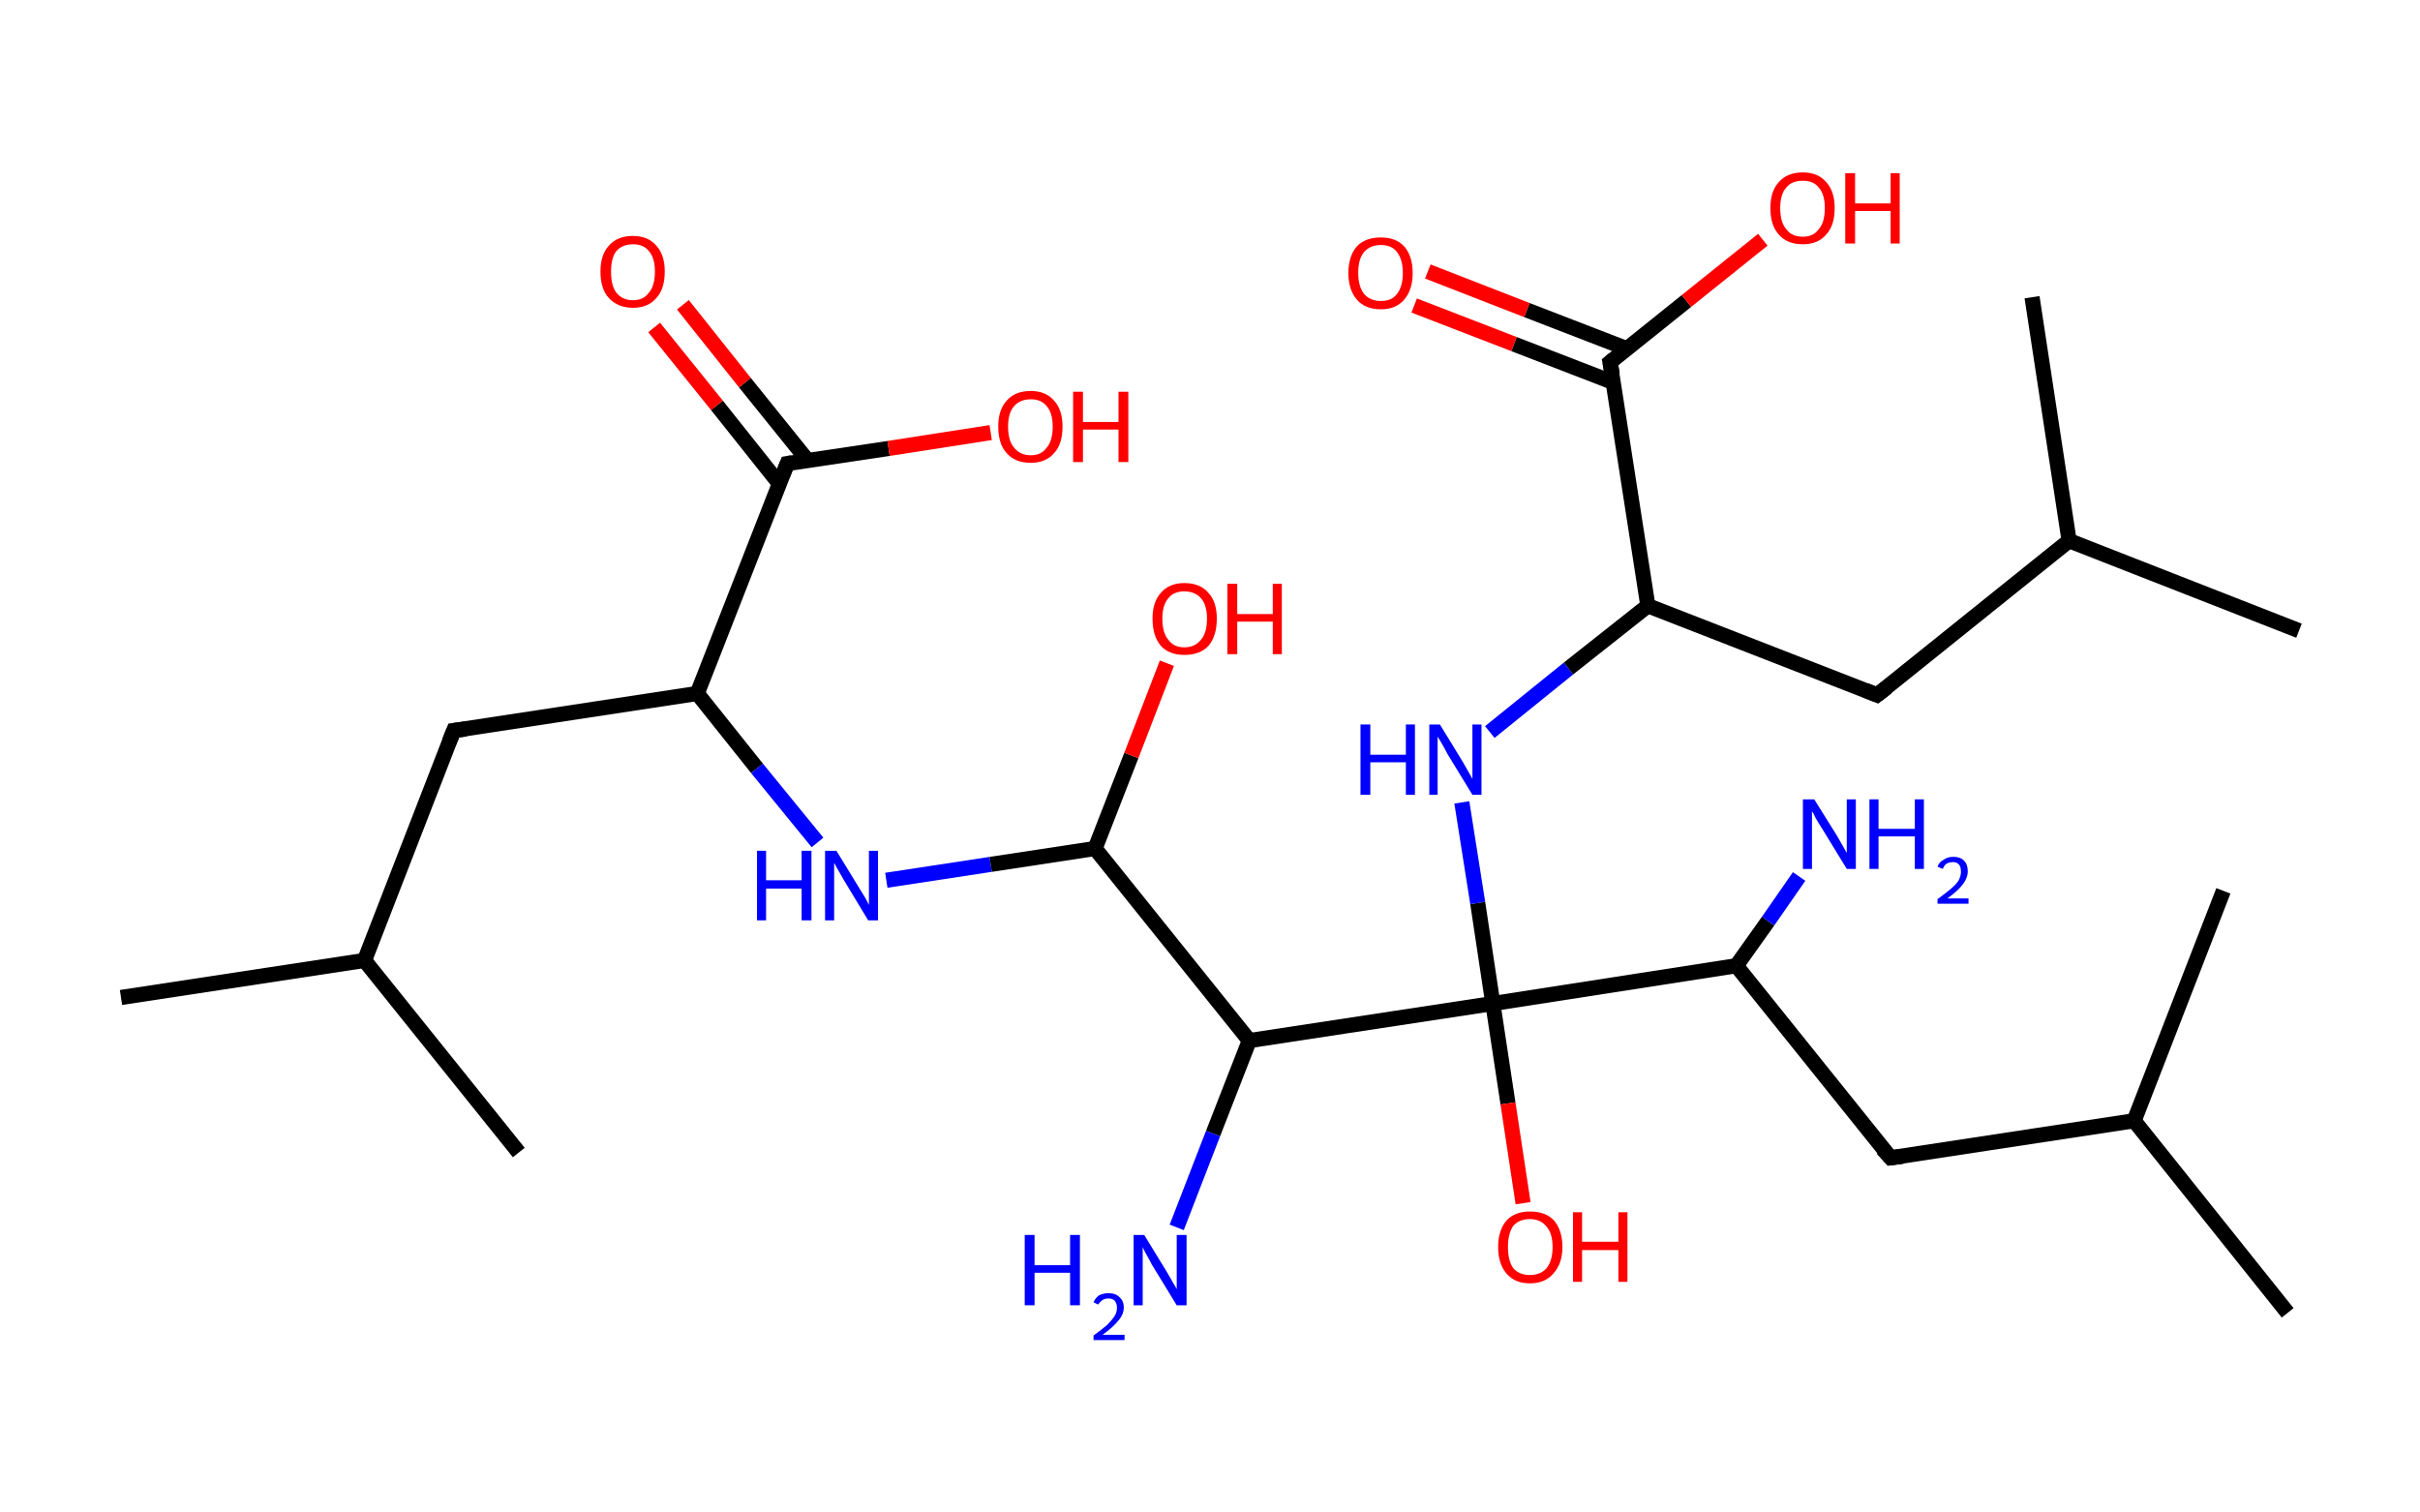 <?xml version='1.0' encoding='ASCII' standalone='yes'?>
<svg xmlns="http://www.w3.org/2000/svg" xmlns:rdkit="http://www.rdkit.org/xml" xmlns:xlink="http://www.w3.org/1999/xlink" version="1.1" baseProfile="full" xml:space="preserve" width="320px" height="200px" viewBox="0 0 320 200">
<!-- END OF HEADER -->
<rect style="opacity:1.0;fill:#FFFFFF;stroke:none" width="320.0" height="200.0" x="0.0" y="0.0"> </rect>
<path class="bond-0 atom-0 atom-1" d="M 16.0,131.9 L 48.2,127.0" style="fill:none;fill-rule:evenodd;stroke:#000000;stroke-width:2.0px;stroke-linecap:butt;stroke-linejoin:miter;stroke-opacity:1"/>
<path class="bond-1 atom-1 atom-2" d="M 48.2,127.0 L 68.6,152.4" style="fill:none;fill-rule:evenodd;stroke:#000000;stroke-width:2.0px;stroke-linecap:butt;stroke-linejoin:miter;stroke-opacity:1"/>
<path class="bond-2 atom-1 atom-3" d="M 48.2,127.0 L 60.0,96.6" style="fill:none;fill-rule:evenodd;stroke:#000000;stroke-width:2.0px;stroke-linecap:butt;stroke-linejoin:miter;stroke-opacity:1"/>
<path class="bond-3 atom-3 atom-4" d="M 60.0,96.6 L 92.2,91.7" style="fill:none;fill-rule:evenodd;stroke:#000000;stroke-width:2.0px;stroke-linecap:butt;stroke-linejoin:miter;stroke-opacity:1"/>
<path class="bond-4 atom-4 atom-5" d="M 92.2,91.7 L 100.1,101.6" style="fill:none;fill-rule:evenodd;stroke:#000000;stroke-width:2.0px;stroke-linecap:butt;stroke-linejoin:miter;stroke-opacity:1"/>
<path class="bond-4 atom-4 atom-5" d="M 100.1,101.6 L 108.1,111.4" style="fill:none;fill-rule:evenodd;stroke:#0000FF;stroke-width:2.0px;stroke-linecap:butt;stroke-linejoin:miter;stroke-opacity:1"/>
<path class="bond-5 atom-5 atom-6" d="M 117.2,116.4 L 131.0,114.3" style="fill:none;fill-rule:evenodd;stroke:#0000FF;stroke-width:2.0px;stroke-linecap:butt;stroke-linejoin:miter;stroke-opacity:1"/>
<path class="bond-5 atom-5 atom-6" d="M 131.0,114.3 L 144.8,112.2" style="fill:none;fill-rule:evenodd;stroke:#000000;stroke-width:2.0px;stroke-linecap:butt;stroke-linejoin:miter;stroke-opacity:1"/>
<path class="bond-6 atom-6 atom-7" d="M 144.8,112.2 L 149.6,99.9" style="fill:none;fill-rule:evenodd;stroke:#000000;stroke-width:2.0px;stroke-linecap:butt;stroke-linejoin:miter;stroke-opacity:1"/>
<path class="bond-6 atom-6 atom-7" d="M 149.6,99.9 L 154.3,87.7" style="fill:none;fill-rule:evenodd;stroke:#FF0000;stroke-width:2.0px;stroke-linecap:butt;stroke-linejoin:miter;stroke-opacity:1"/>
<path class="bond-7 atom-6 atom-8" d="M 144.8,112.2 L 165.2,137.6" style="fill:none;fill-rule:evenodd;stroke:#000000;stroke-width:2.0px;stroke-linecap:butt;stroke-linejoin:miter;stroke-opacity:1"/>
<path class="bond-8 atom-8 atom-9" d="M 165.2,137.6 L 160.4,149.9" style="fill:none;fill-rule:evenodd;stroke:#000000;stroke-width:2.0px;stroke-linecap:butt;stroke-linejoin:miter;stroke-opacity:1"/>
<path class="bond-8 atom-8 atom-9" d="M 160.4,149.9 L 155.6,162.3" style="fill:none;fill-rule:evenodd;stroke:#0000FF;stroke-width:2.0px;stroke-linecap:butt;stroke-linejoin:miter;stroke-opacity:1"/>
<path class="bond-9 atom-8 atom-10" d="M 165.2,137.6 L 197.4,132.7" style="fill:none;fill-rule:evenodd;stroke:#000000;stroke-width:2.0px;stroke-linecap:butt;stroke-linejoin:miter;stroke-opacity:1"/>
<path class="bond-10 atom-10 atom-11" d="M 197.4,132.7 L 199.4,145.9" style="fill:none;fill-rule:evenodd;stroke:#000000;stroke-width:2.0px;stroke-linecap:butt;stroke-linejoin:miter;stroke-opacity:1"/>
<path class="bond-10 atom-10 atom-11" d="M 199.4,145.9 L 201.4,159.1" style="fill:none;fill-rule:evenodd;stroke:#FF0000;stroke-width:2.0px;stroke-linecap:butt;stroke-linejoin:miter;stroke-opacity:1"/>
<path class="bond-11 atom-10 atom-12" d="M 197.4,132.7 L 195.4,119.4" style="fill:none;fill-rule:evenodd;stroke:#000000;stroke-width:2.0px;stroke-linecap:butt;stroke-linejoin:miter;stroke-opacity:1"/>
<path class="bond-11 atom-10 atom-12" d="M 195.4,119.4 L 193.3,106.1" style="fill:none;fill-rule:evenodd;stroke:#0000FF;stroke-width:2.0px;stroke-linecap:butt;stroke-linejoin:miter;stroke-opacity:1"/>
<path class="bond-12 atom-12 atom-13" d="M 197.0,96.8 L 207.4,88.4" style="fill:none;fill-rule:evenodd;stroke:#0000FF;stroke-width:2.0px;stroke-linecap:butt;stroke-linejoin:miter;stroke-opacity:1"/>
<path class="bond-12 atom-12 atom-13" d="M 207.4,88.4 L 217.9,80.1" style="fill:none;fill-rule:evenodd;stroke:#000000;stroke-width:2.0px;stroke-linecap:butt;stroke-linejoin:miter;stroke-opacity:1"/>
<path class="bond-13 atom-13 atom-14" d="M 217.9,80.1 L 248.2,91.9" style="fill:none;fill-rule:evenodd;stroke:#000000;stroke-width:2.0px;stroke-linecap:butt;stroke-linejoin:miter;stroke-opacity:1"/>
<path class="bond-14 atom-14 atom-15" d="M 248.2,91.9 L 273.6,71.5" style="fill:none;fill-rule:evenodd;stroke:#000000;stroke-width:2.0px;stroke-linecap:butt;stroke-linejoin:miter;stroke-opacity:1"/>
<path class="bond-15 atom-15 atom-16" d="M 273.6,71.5 L 304.0,83.4" style="fill:none;fill-rule:evenodd;stroke:#000000;stroke-width:2.0px;stroke-linecap:butt;stroke-linejoin:miter;stroke-opacity:1"/>
<path class="bond-16 atom-15 atom-17" d="M 273.6,71.5 L 268.7,39.3" style="fill:none;fill-rule:evenodd;stroke:#000000;stroke-width:2.0px;stroke-linecap:butt;stroke-linejoin:miter;stroke-opacity:1"/>
<path class="bond-17 atom-13 atom-18" d="M 217.9,80.1 L 212.9,47.9" style="fill:none;fill-rule:evenodd;stroke:#000000;stroke-width:2.0px;stroke-linecap:butt;stroke-linejoin:miter;stroke-opacity:1"/>
<path class="bond-18 atom-18 atom-19" d="M 215.1,46.1 L 201.9,41.0" style="fill:none;fill-rule:evenodd;stroke:#000000;stroke-width:2.0px;stroke-linecap:butt;stroke-linejoin:miter;stroke-opacity:1"/>
<path class="bond-18 atom-18 atom-19" d="M 201.9,41.0 L 188.8,35.9" style="fill:none;fill-rule:evenodd;stroke:#FF0000;stroke-width:2.0px;stroke-linecap:butt;stroke-linejoin:miter;stroke-opacity:1"/>
<path class="bond-18 atom-18 atom-19" d="M 213.4,50.6 L 200.2,45.5" style="fill:none;fill-rule:evenodd;stroke:#000000;stroke-width:2.0px;stroke-linecap:butt;stroke-linejoin:miter;stroke-opacity:1"/>
<path class="bond-18 atom-18 atom-19" d="M 200.2,45.5 L 187.0,40.4" style="fill:none;fill-rule:evenodd;stroke:#FF0000;stroke-width:2.0px;stroke-linecap:butt;stroke-linejoin:miter;stroke-opacity:1"/>
<path class="bond-19 atom-18 atom-20" d="M 212.9,47.9 L 223.0,39.8" style="fill:none;fill-rule:evenodd;stroke:#000000;stroke-width:2.0px;stroke-linecap:butt;stroke-linejoin:miter;stroke-opacity:1"/>
<path class="bond-19 atom-18 atom-20" d="M 223.0,39.8 L 233.1,31.7" style="fill:none;fill-rule:evenodd;stroke:#FF0000;stroke-width:2.0px;stroke-linecap:butt;stroke-linejoin:miter;stroke-opacity:1"/>
<path class="bond-20 atom-10 atom-21" d="M 197.4,132.7 L 229.6,127.7" style="fill:none;fill-rule:evenodd;stroke:#000000;stroke-width:2.0px;stroke-linecap:butt;stroke-linejoin:miter;stroke-opacity:1"/>
<path class="bond-21 atom-21 atom-22" d="M 229.6,127.7 L 233.8,121.8" style="fill:none;fill-rule:evenodd;stroke:#000000;stroke-width:2.0px;stroke-linecap:butt;stroke-linejoin:miter;stroke-opacity:1"/>
<path class="bond-21 atom-21 atom-22" d="M 233.8,121.8 L 237.9,115.9" style="fill:none;fill-rule:evenodd;stroke:#0000FF;stroke-width:2.0px;stroke-linecap:butt;stroke-linejoin:miter;stroke-opacity:1"/>
<path class="bond-22 atom-21 atom-23" d="M 229.6,127.7 L 250.0,153.1" style="fill:none;fill-rule:evenodd;stroke:#000000;stroke-width:2.0px;stroke-linecap:butt;stroke-linejoin:miter;stroke-opacity:1"/>
<path class="bond-23 atom-23 atom-24" d="M 250.0,153.1 L 282.2,148.2" style="fill:none;fill-rule:evenodd;stroke:#000000;stroke-width:2.0px;stroke-linecap:butt;stroke-linejoin:miter;stroke-opacity:1"/>
<path class="bond-24 atom-24 atom-25" d="M 282.2,148.2 L 302.5,173.6" style="fill:none;fill-rule:evenodd;stroke:#000000;stroke-width:2.0px;stroke-linecap:butt;stroke-linejoin:miter;stroke-opacity:1"/>
<path class="bond-25 atom-24 atom-26" d="M 282.2,148.2 L 294.0,117.8" style="fill:none;fill-rule:evenodd;stroke:#000000;stroke-width:2.0px;stroke-linecap:butt;stroke-linejoin:miter;stroke-opacity:1"/>
<path class="bond-26 atom-4 atom-27" d="M 92.2,91.7 L 104.1,61.3" style="fill:none;fill-rule:evenodd;stroke:#000000;stroke-width:2.0px;stroke-linecap:butt;stroke-linejoin:miter;stroke-opacity:1"/>
<path class="bond-27 atom-27 atom-28" d="M 106.8,60.9 L 98.5,50.6" style="fill:none;fill-rule:evenodd;stroke:#000000;stroke-width:2.0px;stroke-linecap:butt;stroke-linejoin:miter;stroke-opacity:1"/>
<path class="bond-27 atom-27 atom-28" d="M 98.5,50.6 L 90.3,40.3" style="fill:none;fill-rule:evenodd;stroke:#FF0000;stroke-width:2.0px;stroke-linecap:butt;stroke-linejoin:miter;stroke-opacity:1"/>
<path class="bond-27 atom-27 atom-28" d="M 103.0,63.9 L 94.8,53.6" style="fill:none;fill-rule:evenodd;stroke:#000000;stroke-width:2.0px;stroke-linecap:butt;stroke-linejoin:miter;stroke-opacity:1"/>
<path class="bond-27 atom-27 atom-28" d="M 94.8,53.6 L 86.5,43.3" style="fill:none;fill-rule:evenodd;stroke:#FF0000;stroke-width:2.0px;stroke-linecap:butt;stroke-linejoin:miter;stroke-opacity:1"/>
<path class="bond-28 atom-27 atom-29" d="M 104.1,61.3 L 117.5,59.3" style="fill:none;fill-rule:evenodd;stroke:#000000;stroke-width:2.0px;stroke-linecap:butt;stroke-linejoin:miter;stroke-opacity:1"/>
<path class="bond-28 atom-27 atom-29" d="M 117.5,59.3 L 131.0,57.2" style="fill:none;fill-rule:evenodd;stroke:#FF0000;stroke-width:2.0px;stroke-linecap:butt;stroke-linejoin:miter;stroke-opacity:1"/>
<path d="M 59.4,98.1 L 60.0,96.6 L 61.6,96.4" style="fill:none;stroke:#000000;stroke-width:2.0px;stroke-linecap:butt;stroke-linejoin:miter;stroke-opacity:1;"/>
<path d="M 246.7,91.3 L 248.2,91.9 L 249.5,90.9" style="fill:none;stroke:#000000;stroke-width:2.0px;stroke-linecap:butt;stroke-linejoin:miter;stroke-opacity:1;"/>
<path d="M 213.2,49.5 L 212.9,47.9 L 213.4,47.5" style="fill:none;stroke:#000000;stroke-width:2.0px;stroke-linecap:butt;stroke-linejoin:miter;stroke-opacity:1;"/>
<path d="M 248.9,151.9 L 250.0,153.1 L 251.6,152.9" style="fill:none;stroke:#000000;stroke-width:2.0px;stroke-linecap:butt;stroke-linejoin:miter;stroke-opacity:1;"/>
<path d="M 103.5,62.8 L 104.1,61.3 L 104.7,61.2" style="fill:none;stroke:#000000;stroke-width:2.0px;stroke-linecap:butt;stroke-linejoin:miter;stroke-opacity:1;"/>
<path class="atom-5" d="M 100.1 112.5 L 101.3 112.5 L 101.3 116.4 L 106.0 116.4 L 106.0 112.5 L 107.3 112.5 L 107.3 121.7 L 106.0 121.7 L 106.0 117.5 L 101.3 117.5 L 101.3 121.7 L 100.1 121.7 L 100.1 112.5 " fill="#0000FF"/>
<path class="atom-5" d="M 110.6 112.5 L 113.6 117.4 Q 113.9 117.9, 114.4 118.7 Q 114.9 119.6, 114.9 119.7 L 114.9 112.5 L 116.1 112.5 L 116.1 121.7 L 114.8 121.7 L 111.6 116.4 Q 111.2 115.7, 110.8 115.0 Q 110.4 114.3, 110.3 114.1 L 110.3 121.7 L 109.1 121.7 L 109.1 112.5 L 110.6 112.5 " fill="#0000FF"/>
<path class="atom-7" d="M 152.4 81.8 Q 152.4 79.6, 153.5 78.4 Q 154.6 77.1, 156.6 77.1 Q 158.7 77.1, 159.8 78.4 Q 160.9 79.6, 160.9 81.8 Q 160.9 84.1, 159.8 85.4 Q 158.7 86.6, 156.6 86.6 Q 154.6 86.6, 153.5 85.4 Q 152.4 84.1, 152.4 81.8 M 156.6 85.6 Q 158.0 85.6, 158.8 84.6 Q 159.6 83.7, 159.6 81.8 Q 159.6 80.0, 158.8 79.1 Q 158.0 78.2, 156.6 78.2 Q 155.2 78.2, 154.5 79.1 Q 153.7 80.0, 153.7 81.8 Q 153.7 83.7, 154.5 84.6 Q 155.2 85.6, 156.6 85.6 " fill="#FF0000"/>
<path class="atom-7" d="M 162.3 77.2 L 163.6 77.2 L 163.6 81.2 L 168.3 81.2 L 168.3 77.2 L 169.5 77.2 L 169.5 86.5 L 168.3 86.5 L 168.3 82.2 L 163.6 82.2 L 163.6 86.5 L 162.3 86.5 L 162.3 77.2 " fill="#FF0000"/>
<path class="atom-9" d="M 135.5 163.3 L 136.8 163.3 L 136.8 167.3 L 141.5 167.3 L 141.5 163.3 L 142.8 163.3 L 142.8 172.6 L 141.5 172.6 L 141.5 168.3 L 136.8 168.3 L 136.8 172.6 L 135.5 172.6 L 135.5 163.3 " fill="#0000FF"/>
<path class="atom-9" d="M 144.6 172.2 Q 144.8 171.7, 145.3 171.3 Q 145.9 171.0, 146.6 171.0 Q 147.5 171.0, 148.0 171.5 Q 148.6 172.0, 148.6 172.9 Q 148.6 173.8, 147.9 174.6 Q 147.2 175.5, 145.8 176.5 L 148.7 176.5 L 148.7 177.2 L 144.6 177.2 L 144.6 176.6 Q 145.7 175.8, 146.4 175.2 Q 147.0 174.6, 147.4 174.0 Q 147.7 173.5, 147.7 172.9 Q 147.7 172.4, 147.4 172.0 Q 147.1 171.7, 146.6 171.7 Q 146.1 171.7, 145.8 171.9 Q 145.5 172.1, 145.2 172.5 L 144.6 172.2 " fill="#0000FF"/>
<path class="atom-9" d="M 151.3 163.3 L 154.3 168.2 Q 154.6 168.7, 155.1 169.6 Q 155.6 170.4, 155.6 170.5 L 155.6 163.3 L 156.9 163.3 L 156.9 172.6 L 155.6 172.6 L 152.3 167.2 Q 152.0 166.6, 151.6 165.9 Q 151.2 165.2, 151.1 164.9 L 151.1 172.6 L 149.9 172.6 L 149.9 163.3 L 151.3 163.3 " fill="#0000FF"/>
<path class="atom-11" d="M 198.1 164.9 Q 198.1 162.7, 199.2 161.4 Q 200.3 160.2, 202.3 160.2 Q 204.4 160.2, 205.5 161.4 Q 206.6 162.7, 206.6 164.9 Q 206.6 167.1, 205.4 168.4 Q 204.3 169.7, 202.3 169.7 Q 200.3 169.7, 199.2 168.4 Q 198.1 167.1, 198.1 164.9 M 202.3 168.6 Q 203.7 168.6, 204.5 167.7 Q 205.3 166.7, 205.3 164.9 Q 205.3 163.1, 204.5 162.2 Q 203.7 161.2, 202.3 161.2 Q 200.9 161.2, 200.1 162.1 Q 199.4 163.1, 199.4 164.9 Q 199.4 166.7, 200.1 167.7 Q 200.9 168.6, 202.3 168.6 " fill="#FF0000"/>
<path class="atom-11" d="M 208.0 160.3 L 209.2 160.3 L 209.2 164.2 L 214.0 164.2 L 214.0 160.3 L 215.2 160.3 L 215.2 169.5 L 214.0 169.5 L 214.0 165.3 L 209.2 165.3 L 209.2 169.5 L 208.0 169.5 L 208.0 160.3 " fill="#FF0000"/>
<path class="atom-12" d="M 179.9 95.8 L 181.2 95.8 L 181.2 99.8 L 185.9 99.8 L 185.9 95.8 L 187.1 95.8 L 187.1 105.1 L 185.9 105.1 L 185.9 100.8 L 181.2 100.8 L 181.2 105.1 L 179.9 105.1 L 179.9 95.8 " fill="#0000FF"/>
<path class="atom-12" d="M 190.4 95.8 L 193.4 100.7 Q 193.7 101.2, 194.2 102.1 Q 194.7 103.0, 194.7 103.0 L 194.7 95.8 L 195.9 95.8 L 195.9 105.1 L 194.7 105.1 L 191.4 99.7 Q 191.1 99.1, 190.7 98.4 Q 190.3 97.7, 190.1 97.4 L 190.1 105.1 L 189.0 105.1 L 189.0 95.8 L 190.4 95.8 " fill="#0000FF"/>
<path class="atom-19" d="M 178.3 36.1 Q 178.3 33.9, 179.4 32.6 Q 180.5 31.4, 182.6 31.4 Q 184.6 31.4, 185.7 32.6 Q 186.8 33.9, 186.8 36.1 Q 186.8 38.3, 185.7 39.6 Q 184.6 40.9, 182.6 40.9 Q 180.5 40.9, 179.4 39.6 Q 178.3 38.3, 178.3 36.1 M 182.6 39.8 Q 184.0 39.8, 184.7 38.9 Q 185.5 37.9, 185.5 36.1 Q 185.5 34.3, 184.7 33.3 Q 184.0 32.4, 182.6 32.4 Q 181.2 32.4, 180.4 33.3 Q 179.6 34.2, 179.6 36.1 Q 179.6 37.9, 180.4 38.9 Q 181.2 39.8, 182.6 39.8 " fill="#FF0000"/>
<path class="atom-20" d="M 234.1 27.5 Q 234.1 25.3, 235.2 24.1 Q 236.3 22.8, 238.4 22.8 Q 240.4 22.8, 241.5 24.1 Q 242.6 25.3, 242.6 27.5 Q 242.6 29.8, 241.5 31.0 Q 240.4 32.3, 238.4 32.3 Q 236.3 32.3, 235.2 31.0 Q 234.1 29.8, 234.1 27.5 M 238.4 31.3 Q 239.8 31.3, 240.5 30.3 Q 241.3 29.4, 241.3 27.5 Q 241.3 25.7, 240.5 24.8 Q 239.8 23.9, 238.4 23.9 Q 236.9 23.9, 236.2 24.8 Q 235.4 25.7, 235.4 27.5 Q 235.4 29.4, 236.2 30.3 Q 236.9 31.3, 238.4 31.3 " fill="#FF0000"/>
<path class="atom-20" d="M 244.0 22.9 L 245.3 22.9 L 245.3 26.9 L 250.0 26.9 L 250.0 22.9 L 251.2 22.9 L 251.2 32.2 L 250.0 32.2 L 250.0 27.9 L 245.3 27.9 L 245.3 32.2 L 244.0 32.2 L 244.0 22.9 " fill="#FF0000"/>
<path class="atom-22" d="M 239.9 105.7 L 242.9 110.5 Q 243.2 111.0, 243.7 111.9 Q 244.2 112.8, 244.2 112.8 L 244.2 105.7 L 245.4 105.7 L 245.4 114.9 L 244.2 114.9 L 240.9 109.5 Q 240.5 108.9, 240.1 108.2 Q 239.8 107.5, 239.6 107.3 L 239.6 114.9 L 238.4 114.9 L 238.4 105.7 L 239.9 105.7 " fill="#0000FF"/>
<path class="atom-22" d="M 247.2 105.7 L 248.4 105.7 L 248.4 109.6 L 253.2 109.6 L 253.2 105.7 L 254.4 105.7 L 254.4 114.9 L 253.2 114.9 L 253.2 110.6 L 248.4 110.6 L 248.4 114.9 L 247.2 114.9 L 247.2 105.7 " fill="#0000FF"/>
<path class="atom-22" d="M 256.2 114.6 Q 256.4 114.0, 257.0 113.7 Q 257.5 113.3, 258.3 113.3 Q 259.2 113.3, 259.7 113.8 Q 260.2 114.3, 260.2 115.2 Q 260.2 116.1, 259.5 117.0 Q 258.9 117.8, 257.5 118.8 L 260.3 118.8 L 260.3 119.5 L 256.2 119.5 L 256.2 118.9 Q 257.3 118.1, 258.0 117.5 Q 258.7 116.9, 259.0 116.4 Q 259.3 115.8, 259.3 115.3 Q 259.3 114.7, 259.1 114.4 Q 258.8 114.0, 258.3 114.0 Q 257.8 114.0, 257.4 114.2 Q 257.1 114.4, 256.9 114.9 L 256.2 114.6 " fill="#0000FF"/>
<path class="atom-28" d="M 79.4 35.9 Q 79.4 33.7, 80.5 32.5 Q 81.6 31.2, 83.7 31.2 Q 85.7 31.2, 86.8 32.5 Q 87.9 33.7, 87.9 35.9 Q 87.9 38.2, 86.8 39.4 Q 85.7 40.7, 83.7 40.7 Q 81.7 40.7, 80.5 39.4 Q 79.4 38.2, 79.4 35.9 M 83.7 39.7 Q 85.1 39.7, 85.8 38.7 Q 86.6 37.8, 86.6 35.9 Q 86.6 34.1, 85.8 33.2 Q 85.1 32.3, 83.7 32.3 Q 82.3 32.3, 81.5 33.2 Q 80.8 34.1, 80.8 35.9 Q 80.8 37.8, 81.5 38.7 Q 82.3 39.7, 83.7 39.7 " fill="#FF0000"/>
<path class="atom-29" d="M 132.0 56.4 Q 132.0 54.2, 133.1 53.0 Q 134.2 51.7, 136.3 51.7 Q 138.3 51.7, 139.4 53.0 Q 140.5 54.2, 140.5 56.4 Q 140.5 58.7, 139.4 59.9 Q 138.3 61.2, 136.3 61.2 Q 134.2 61.2, 133.1 59.9 Q 132.0 58.7, 132.0 56.4 M 136.3 60.2 Q 137.7 60.2, 138.4 59.2 Q 139.2 58.3, 139.2 56.4 Q 139.2 54.6, 138.4 53.7 Q 137.7 52.8, 136.3 52.8 Q 134.9 52.8, 134.1 53.7 Q 133.3 54.6, 133.3 56.4 Q 133.3 58.3, 134.1 59.2 Q 134.9 60.2, 136.3 60.2 " fill="#FF0000"/>
<path class="atom-29" d="M 141.9 51.8 L 143.2 51.8 L 143.2 55.8 L 147.9 55.8 L 147.9 51.8 L 149.2 51.8 L 149.2 61.1 L 147.9 61.1 L 147.9 56.8 L 143.2 56.8 L 143.2 61.1 L 141.9 61.1 L 141.9 51.8 " fill="#FF0000"/>
</svg>
